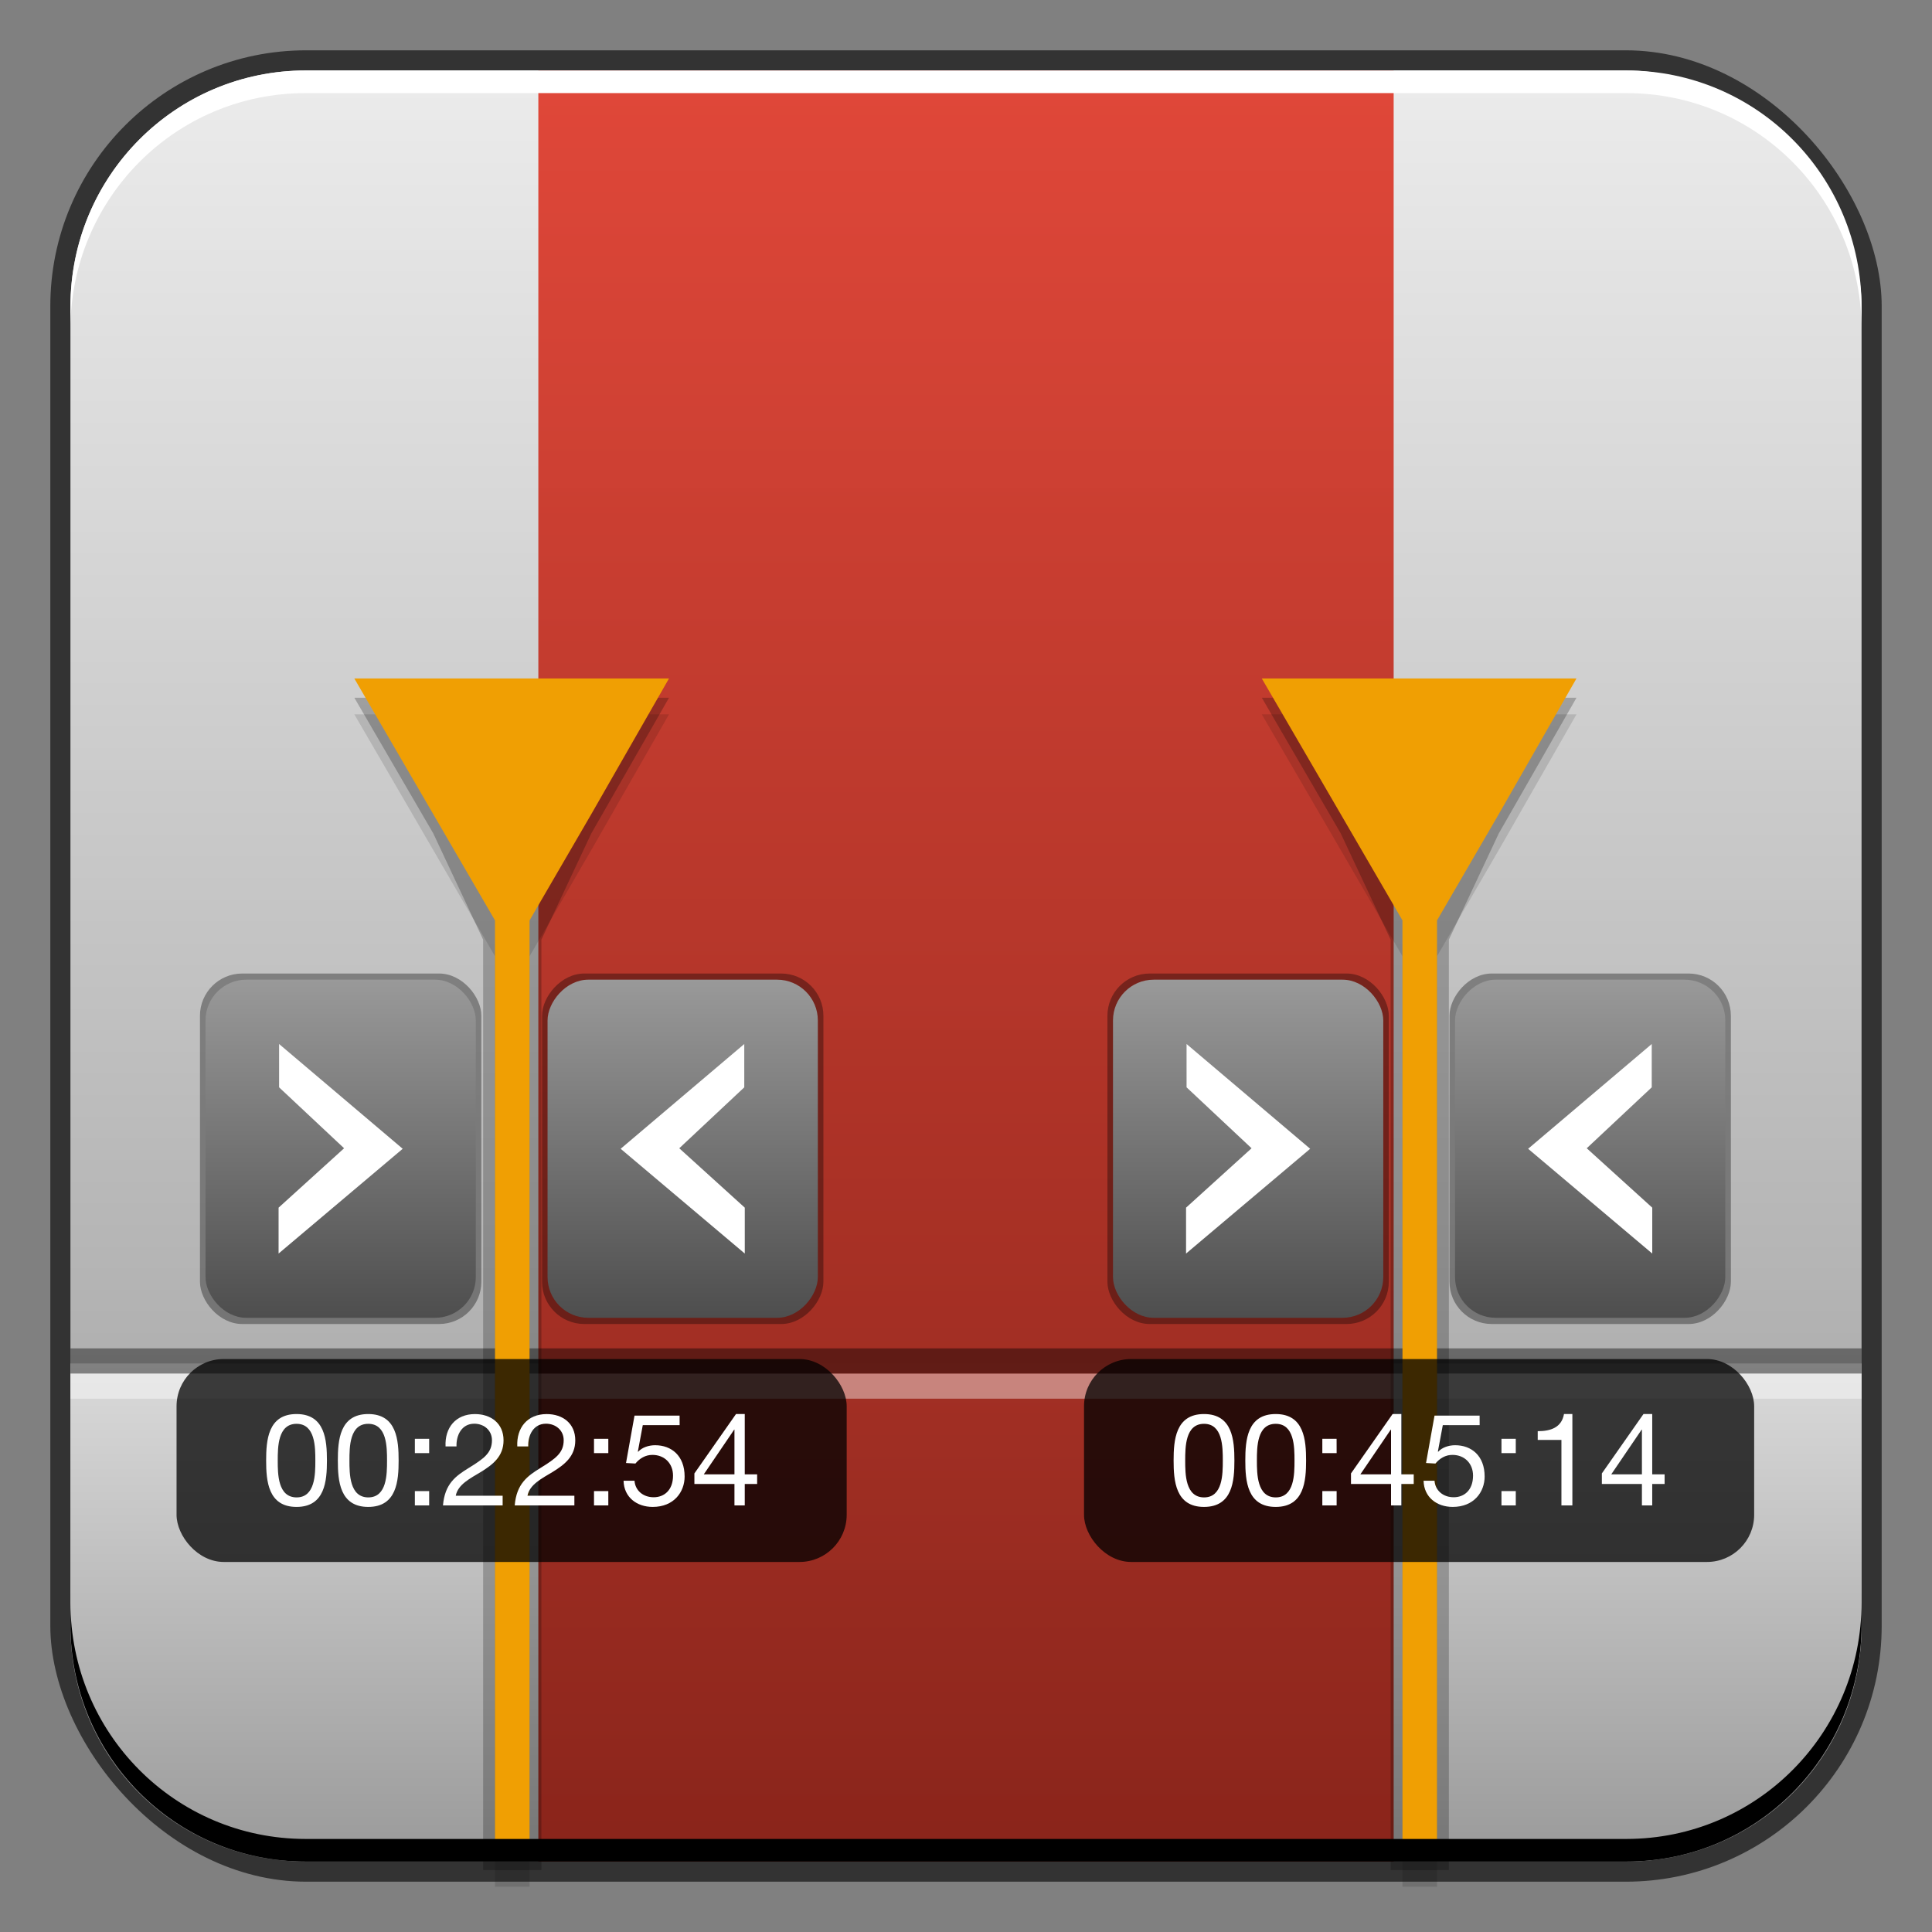 <?xml version="1.0" encoding="UTF-8" standalone="no"?>
<!-- Created with Inkscape (http://www.inkscape.org/) -->

<svg
   xmlns:dc="http://purl.org/dc/elements/1.1/"
   xmlns:cc="http://creativecommons.org/ns#"
   xmlns:rdf="http://www.w3.org/1999/02/22-rdf-syntax-ns#"
   xmlns:svg="http://www.w3.org/2000/svg"
   xmlns="http://www.w3.org/2000/svg"
   xmlns:xlink="http://www.w3.org/1999/xlink"
   xmlns:sodipodi="http://sodipodi.sourceforge.net/DTD/sodipodi-0.dtd"
   xmlns:inkscape="http://www.inkscape.org/namespaces/inkscape"
   width="48"
   height="48"
   id="svg2"
   version="1.1"
   inkscape:version="0.48+devel r12137"
   sodipodi:docname="kdenlive.svg">
  <rect width="100%" height="100%" fill="#808080" stroke="none"/>
  <defs
     id="defs4">
    <linearGradient
       inkscape:collect="always"
       id="linearGradient903">
      <stop
         style="stop-color:#999999;stop-opacity:1"
         offset="0"
         id="stop905" />
      <stop
         style="stop-color:#ececec;stop-opacity:1"
         offset="1"
         id="stop907" />
    </linearGradient>
    <linearGradient
       id="linearGradient936"
       inkscape:collect="always">
      <stop
         id="stop938"
         offset="0"
         style="stop-color:#851e14;stop-opacity:1" />
      <stop
         id="stop940"
         offset="1"
         style="stop-color:#e34233;stop-opacity:1" />
    </linearGradient>
    <linearGradient
       inkscape:collect="always"
       xlink:href="#linearGradient965"
       id="linearGradient971"
       x1="9.281"
       y1="33.681"
       x2="9.281"
       y2="4.159"
       gradientUnits="userSpaceOnUse"
       gradientTransform="translate(0,1003.876)" />
    <linearGradient
       inkscape:collect="always"
       id="linearGradient965">
      <stop
         style="stop-color:#f09f03;stop-opacity:1"
         offset="0"
         id="stop967" />
      <stop
         style="stop-color:#f09f03;stop-opacity:1"
         offset="1"
         id="stop969" />
    </linearGradient>
    <linearGradient
       inkscape:collect="always"
       xlink:href="#linearGradient954"
       id="linearGradient952"
       x1="6.594"
       y1="1027.3"
       x2="6.594"
       y2="1018.643"
       gradientUnits="userSpaceOnUse"
       gradientTransform="matrix(1.043,0,0,1,1.979,10.75)" />
    <linearGradient
       id="linearGradient954"
       inkscape:collect="always">
      <stop
         id="stop956"
         offset="0"
         style="stop-color:#4d4d4d;stop-opacity:1" />
      <stop
         id="stop958"
         offset="1"
         style="stop-color:#999999;stop-opacity:1" />
    </linearGradient>
    <linearGradient
       inkscape:collect="always"
       xlink:href="#linearGradient954"
       id="linearGradient1008"
       gradientUnits="userSpaceOnUse"
       gradientTransform="matrix(1.043,0,0,1,-23.808,10.75)"
       x1="6.594"
       y1="1027.3"
       x2="6.594"
       y2="1018.643" />
    <linearGradient
       inkscape:collect="always"
       xlink:href="#linearGradient965"
       id="linearGradient1075"
       gradientUnits="userSpaceOnUse"
       gradientTransform="translate(0,1003.876)"
       x1="9.281"
       y1="33.681"
       x2="9.281"
       y2="4.159" />
    <linearGradient
       inkscape:collect="always"
       xlink:href="#linearGradient954"
       id="linearGradient1077"
       gradientUnits="userSpaceOnUse"
       gradientTransform="matrix(1.043,0,0,1,1.979,10.75)"
       x1="6.594"
       y1="1027.3"
       x2="6.594"
       y2="1018.643" />
    <linearGradient
       inkscape:collect="always"
       xlink:href="#linearGradient954"
       id="linearGradient1079"
       gradientUnits="userSpaceOnUse"
       gradientTransform="matrix(1.043,0,0,1,-23.808,10.75)"
       x1="6.594"
       y1="1027.3"
       x2="6.594"
       y2="1018.643" />
    <linearGradient
       inkscape:collect="always"
       xlink:href="#linearGradient903"
       id="linearGradient1092"
       x1="23.938"
       y1="1050.675"
       x2="23.938"
       y2="1005.987"
       gradientUnits="userSpaceOnUse" />
    <linearGradient
       inkscape:collect="always"
       xlink:href="#linearGradient936"
       id="linearGradient1096"
       gradientUnits="userSpaceOnUse"
       gradientTransform="matrix(0.484,0,0,-1,11.374,0)"
       x1="22.981"
       y1="-1052.694"
       x2="22.981"
       y2="-1004.633" />
    <linearGradient
       inkscape:collect="always"
       id="linearGradient903-9">
      <stop
         style="stop-color:#999999;stop-opacity:1"
         offset="0"
         id="stop905-1" />
      <stop
         style="stop-color:#ececec;stop-opacity:1"
         offset="1"
         id="stop907-9" />
    </linearGradient>
    <linearGradient
       gradientTransform="translate(-1.5e-7,-1.75)"
       y2="32.188"
       x2="24.387"
       y1="48.14"
       x1="24.387"
       gradientUnits="userSpaceOnUse"
       id="linearGradient1319"
       xlink:href="#linearGradient903-9"
       inkscape:collect="always" />
  </defs>
  <sodipodi:namedview
     id="base"
     pagecolor="#ffffff"
     bordercolor="#666666"
     borderopacity="1.0"
     inkscape:pageopacity="0.0"
     inkscape:pageshadow="2"
     inkscape:zoom="2.8284273"
     inkscape:cx="-44.354253"
     inkscape:cy="13.31156"
     inkscape:document-units="px"
     inkscape:current-layer="layer1"
     showgrid="false"
     inkscape:window-width="1366"
     inkscape:window-height="714"
     inkscape:window-x="0"
     inkscape:window-y="30"
     inkscape:window-maximized="1">
    <inkscape:grid
       type="xygrid"
       id="grid3850" />
  </sodipodi:namedview>
  <g
     inkscape:label="Capa 1"
     inkscape:groupmode="layer"
     id="layer1"
     transform="translate(0,-1004.362)">
    <rect
       style="color:#000000;fill:#333333;fill-opacity:1;fill-rule:nonzero;stroke:none;stroke-width:0.2;marker:none;visibility:visible;display:inline;overflow:visible;enable-background:accumulate"
       id="rect6294"
       width="45.5"
       height="45.5"
       x="1.25"
       y="1005.612"
       ry="6.357" />
    <rect
       ry="5.857"
       y="1006.112"
       x="1.75"
       height="44.5"
       width="44.5"
       id="rect6296"
       style="color:#000000;fill:url(#linearGradient1092);fill-opacity:1;fill-rule:nonzero;stroke:none;stroke-width:0.2;marker:none;visibility:visible;display:inline;overflow:visible;enable-background:accumulate" />
    <path
       style="fill:url(#linearGradient1319);fill-opacity:1"
       d="M 1.75 33.875 L 1.75 40.406 C 1.75 43.651 4.349 46.25 7.594 46.25 L 40.406 46.25 C 43.651 46.25 46.25 43.651 46.25 40.406 L 46.25 33.875 L 1.75 33.875 z "
       transform="translate(0,1004.362)"
       id="rect911" />
    <path
       style="opacity:0.96;fill:url(#linearGradient1096);fill-opacity:1;stroke:none"
       d="m 13.375,1006.112 0,44.5 21.25,0 L 34.625,1006.112 Z"
       id="rect1094"
       inkscape:connector-curvature="0"
       sodipodi:nodetypes="ccccc" />
    <path
       style="fill:#ffffff;fill-opacity:0.409"
       d="M 1.75 34.125 L 1.75 34.75 L 46.25 34.75 L 46.25 34.125 L 1.75 34.125 z "
       transform="translate(0,1004.362)"
       id="rect924" />
    <path
       style="fill:#000000;fill-opacity:0.409"
       d="M 1.75 33.5 L 1.75 34.125 L 46.25 34.125 L 46.25 33.5 L 1.75 33.5 z "
       transform="translate(0,1004.362)"
       id="path932" />
    <g
       id="g1138"
       transform="matrix(0.938,0,0,0.938,54.938,57.929)">
      <g
         transform="matrix(1.046,0,0,1.046,-58.435,-41.806)"
         id="g1032">
        <g
           id="g979"
           transform="translate(4,13.984)">
          <path
             id="path977"
             d="m 4.844,1008.69 2,3.438 1.562,2.688 0,23.562 0.875,0 0,-23.562 1.562,-2.688 1.969,-3.438 -3.969,0 L 4.844,1008.69 Z"
             style="fill:#000000;fill-opacity:0.124"
             inkscape:connector-curvature="0" />
          <path
             sodipodi:nodetypes="cccccccccc"
             inkscape:connector-curvature="0"
             style="fill:#000000;fill-opacity:0.232"
             d="m 4.844,1008.269 2,3.438 1.262,2.688 0,23.562 1.475,0 0,-23.562 1.263,-2.688 1.969,-3.438 L 8.844,1008.269 Z"
             id="path973" />
          <path
             inkscape:connector-curvature="0"
             id="path960"
             d="m 4.844,1007.782 2,3.438 1.562,2.688 0,23.562 0.875,0 0,-23.562 1.562,-2.688 1.969,-3.438 -3.969,0 L 4.844,1007.782 Z"
             style="fill:url(#linearGradient971);fill-opacity:1" />
        </g>
        <g
           id="g1020"
           transform="translate(-0.065,0)">
          <g
             id="g1010">
            <rect
               style="opacity:0.347;fill:#000000;fill-opacity:1"
               id="rect942"
               width="7.125"
               height="8.875"
               x="5"
               y="1029.237"
               ry="1.07" />
            <rect
               ry="1.032"
               y="1029.393"
               x="5.141"
               height="8.562"
               width="6.844"
               id="rect944"
               style="fill:url(#linearGradient952);fill-opacity:1" />
            <path
               style="fill:#ffffff;stroke:none"
               d="m 7.004,1031.022 0,1.097 1.646,1.543 -1.659,1.504 0,1.162 L 10.134,1033.675 Z"
               id="path3767"
               inkscape:connector-curvature="0"
               sodipodi:nodetypes="ccccccc" />
          </g>
          <g
             id="g1015">
            <rect
               ry="1.07"
               y="1029.237"
               x="-20.787"
               height="8.875"
               width="7.125"
               id="rect1002"
               style="opacity:0.347;fill:#000000;fill-opacity:1"
               transform="scale(-1,1)" />
            <rect
               style="fill:url(#linearGradient1008);fill-opacity:1"
               id="rect1004"
               width="6.844"
               height="8.562"
               x="-20.646"
               y="1029.393"
               ry="1.032"
               transform="scale(-1,1)" />
            <path
               sodipodi:nodetypes="ccccccc"
               inkscape:connector-curvature="0"
               id="path1006"
               d="m 18.783,1031.022 0,1.097 -1.646,1.543 1.659,1.504 0,1.162 L 15.653,1033.675 Z"
               style="fill:#ffffff;stroke:none" />
          </g>
        </g>
      </g>
      <g
         id="g1047"
         transform="matrix(1.046,0,0,1.046,-34.399,-41.806)">
        <g
           transform="translate(4,13.984)"
           id="g1049">
          <path
             inkscape:connector-curvature="0"
             style="fill:#000000;fill-opacity:0.124"
             d="m 4.844,1008.69 2,3.438 1.562,2.688 0,23.562 0.875,0 0,-23.562 1.562,-2.688 1.969,-3.438 -3.969,0 L 4.844,1008.69 Z"
             id="path1051" />
          <path
             id="path1053"
             d="m 4.844,1008.269 2,3.438 1.262,2.688 0,23.562 1.475,0 0,-23.562 1.263,-2.688 1.969,-3.438 L 8.844,1008.269 Z"
             style="fill:#000000;fill-opacity:0.232"
             inkscape:connector-curvature="0"
             sodipodi:nodetypes="cccccccccc" />
          <path
             style="fill:url(#linearGradient1075);fill-opacity:1"
             d="m 4.844,1007.782 2,3.438 1.562,2.688 0,23.562 0.875,0 0,-23.562 1.562,-2.688 1.969,-3.438 -3.969,0 L 4.844,1007.782 Z"
             id="path1055"
             inkscape:connector-curvature="0" />
        </g>
        <g
           transform="translate(-0.065,0)"
           id="g1057">
          <g
             id="g1059">
            <rect
               ry="1.07"
               y="1029.237"
               x="5"
               height="8.875"
               width="7.125"
               id="rect1061"
               style="opacity:0.347;fill:#000000;fill-opacity:1" />
            <rect
               style="fill:url(#linearGradient1077);fill-opacity:1"
               id="rect1063"
               width="6.844"
               height="8.562"
               x="5.141"
               y="1029.393"
               ry="1.032" />
            <path
               sodipodi:nodetypes="ccccccc"
               inkscape:connector-curvature="0"
               id="path1065"
               d="m 7.004,1031.022 0,1.097 1.646,1.543 -1.659,1.504 0,1.162 L 10.134,1033.675 Z"
               style="fill:#ffffff;stroke:none" />
          </g>
          <g
             id="g1067">
            <rect
               transform="scale(-1,1)"
               style="opacity:0.347;fill:#000000;fill-opacity:1"
               id="rect1069"
               width="7.125"
               height="8.875"
               x="-20.787"
               y="1029.237"
               ry="1.07" />
            <rect
               transform="scale(-1,1)"
               ry="1.032"
               y="1029.393"
               x="-20.646"
               height="8.562"
               width="6.844"
               id="rect1071"
               style="fill:url(#linearGradient1079);fill-opacity:1" />
            <path
               style="fill:#ffffff;stroke:none"
               d="m 18.783,1031.022 0,1.097 -1.646,1.543 1.659,1.504 0,1.162 L 15.653,1033.675 Z"
               id="path1073"
               inkscape:connector-curvature="0"
               sodipodi:nodetypes="ccccccc" />
          </g>
        </g>
      </g>
      <rect
         ry="1.25"
         y="1044.987"
         x="-53.893"
         height="5.375"
         width="17.75"
         id="rect1111"
         style="fill:#000000;fill-opacity:0.749;stroke:none" />
      <rect
         style="fill:#000000;fill-opacity:0.749;stroke:none"
         id="rect1141"
         width="17.75"
         height="5.375"
         x="-29.857"
         y="1044.987"
         ry="1.25" />
      <g
         id="text1143"
         style="font-size:3.413px;font-style:normal;font-variant:normal;font-weight:normal;font-stretch:normal;text-align:start;line-height:125%;letter-spacing:0px;word-spacing:0px;writing-mode:lr-tb;text-anchor:start;fill:#ffffff;fill-opacity:1;stroke:none;font-family:Helvetica Neue;-inkscape-font-specification:Helvetica Neue"
         transform="translate(-57,6.5)">
        <path
           id="path1152"
           d="m 5.48,1041.176 c 0,0.532 0.048,1.228 0.805,1.228 0.758,0 0.805,-0.696 0.805,-1.228 0,-0.536 -0.048,-1.232 -0.805,-1.232 C 5.527,1039.944 5.48,1040.641 5.48,1041.176 z m 0.307,0 c 0,-0.358 0.003,-0.973 0.498,-0.973 0.495,0 0.498,0.614 0.498,0.973 0,0.362 -0.003,0.976 -0.498,0.976 C 5.79,1042.149 5.787,1041.535 5.787,1041.173 Z"
           inkscape:connector-curvature="0" />
        <path
           id="path1154"
           d="m 7.379,1041.176 c 0,0.532 0.048,1.228 0.805,1.228 0.758,0 0.805,-0.696 0.805,-1.228 0,-0.536 -0.048,-1.232 -0.805,-1.232 C 7.427,1039.944 7.379,1040.641 7.379,1041.176 z m 0.307,0 c 0,-0.358 0.003,-0.973 0.498,-0.973 0.495,0 0.498,0.614 0.498,0.973 0,0.362 -0.003,0.976 -0.498,0.976 C 7.69,1042.149 7.686,1041.535 7.686,1041.173 Z"
           inkscape:connector-curvature="0" />
        <path
           id="path1156"
           d="m 9.419,1042.364 0.379,0 0,-0.379 -0.379,0 L 9.419,1042.364 z m 0.379,-1.764 -0.379,0 0,0.379 0.379,0 L 9.798,1040.6 Z"
           inkscape:connector-curvature="0" />
        <path
           id="path1158"
           d="m 10.522,1040.801 c -0.01,-0.29 0.133,-0.601 0.471,-0.601 0.256,0 0.468,0.174 0.468,0.437 0,0.334 -0.208,0.484 -0.618,0.737 -0.341,0.211 -0.631,0.416 -0.679,0.99 l 1.58,0 0,-0.256 -1.242,0 c 0.058,-0.3 0.375,-0.454 0.679,-0.638 0.3,-0.188 0.587,-0.403 0.587,-0.829 0,-0.451 -0.334,-0.696 -0.758,-0.696 -0.512,0 -0.802,0.365 -0.778,0.857 L 10.522,1040.801 Z"
           inkscape:connector-curvature="0" />
        <path
           id="path1160"
           d="m 12.422,1040.801 c -0.01,-0.29 0.133,-0.601 0.471,-0.601 0.256,0 0.468,0.174 0.468,0.437 0,0.334 -0.208,0.484 -0.618,0.737 -0.341,0.211 -0.631,0.416 -0.679,0.99 l 1.58,0 0,-0.256 -1.242,0 c 0.058,-0.3 0.375,-0.454 0.679,-0.638 0.3,-0.188 0.587,-0.403 0.587,-0.829 0,-0.451 -0.334,-0.696 -0.758,-0.696 -0.512,0 -0.802,0.365 -0.778,0.857 L 12.422,1040.801 Z"
           inkscape:connector-curvature="0" />
        <path
           id="path1162"
           d="m 14.164,1042.364 0.379,0 0,-0.379 -0.379,0 L 14.164,1042.364 z m 0.379,-1.764 -0.379,0 0,0.379 0.379,0 L 14.543,1040.6 Z"
           inkscape:connector-curvature="0" />
        <path
           id="path1164"
           d="m 16.431,1039.985 -1.194,0 -0.225,1.256 0.249,0.014 c 0.113,-0.137 0.266,-0.229 0.45,-0.229 0.324,0 0.546,0.229 0.546,0.549 0,0.386 -0.235,0.573 -0.512,0.573 -0.29,0 -0.491,-0.188 -0.508,-0.437 l -0.29,0 c 0.01,0.437 0.351,0.693 0.771,0.693 0.563,0 0.846,-0.396 0.846,-0.805 0,-0.553 -0.351,-0.829 -0.781,-0.829 -0.164,0 -0.345,0.055 -0.45,0.174 l -0.007,-0.01 0.13,-0.696 0.976,0 L 16.431,1039.985 Z"
           inkscape:connector-curvature="0" />
        <path
           id="path1166"
           d="m 18.157,1039.944 -0.232,0 -1.102,1.573 0,0.28 1.061,0 0,0.567 0.273,0 0,-0.567 0.328,0 0,-0.256 -0.328,0 L 18.157,1039.944 z m -1.085,1.597 0.805,-1.184 0.007,0 0,1.184 L 17.072,1041.542 Z"
           inkscape:connector-curvature="0" />
      </g>
      <g
         id="text1147"
         style="font-size:3.413px;font-style:normal;font-variant:normal;font-weight:normal;font-stretch:normal;text-align:start;line-height:125%;letter-spacing:0px;word-spacing:0px;writing-mode:lr-tb;text-anchor:start;fill:#ffffff;fill-opacity:1;stroke:none;font-family:Helvetica Neue;-inkscape-font-specification:Helvetica Neue"
         transform="translate(-57,6.5)">
        <path
           id="path1169"
           d="m 29.516,1041.176 c 0,0.532 0.048,1.228 0.805,1.228 0.758,0 0.805,-0.696 0.805,-1.228 0,-0.536 -0.048,-1.232 -0.805,-1.232 C 29.563,1039.944 29.516,1040.641 29.516,1041.176 z m 0.307,0 c 0,-0.358 0.003,-0.973 0.498,-0.973 0.495,0 0.498,0.614 0.498,0.973 0,0.362 -0.003,0.976 -0.498,0.976 C 29.826,1042.149 29.823,1041.535 29.823,1041.173 Z"
           inkscape:connector-curvature="0" />
        <path
           id="path1171"
           d="m 31.415,1041.176 c 0,0.532 0.048,1.228 0.805,1.228 0.758,0 0.805,-0.696 0.805,-1.228 0,-0.536 -0.048,-1.232 -0.805,-1.232 C 31.463,1039.944 31.415,1040.641 31.415,1041.176 z m 0.307,0 c 0,-0.358 0.003,-0.973 0.498,-0.973 0.495,0 0.498,0.614 0.498,0.973 0,0.362 -0.003,0.976 -0.498,0.976 C 31.726,1042.149 31.722,1041.535 31.722,1041.173 Z"
           inkscape:connector-curvature="0" />
        <path
           id="path1173"
           d="m 33.455,1042.364 0.379,0 0,-0.379 -0.379,0 L 33.455,1042.364 z m 0.379,-1.764 -0.379,0 0,0.379 0.379,0 L 33.833,1040.6 Z"
           inkscape:connector-curvature="0" />
        <path
           id="path1175"
           d="m 35.548,1039.944 -0.232,0 -1.102,1.573 0,0.28 1.061,0 0,0.567 0.273,0 0,-0.567 0.328,0 0,-0.256 -0.328,0 L 35.548,1039.944 z m -1.085,1.597 0.805,-1.184 0.007,0 0,1.184 L 34.462,1041.542 Z"
           inkscape:connector-curvature="0" />
        <path
           id="path1177"
           d="m 37.621,1039.985 -1.194,0 -0.225,1.256 0.249,0.014 c 0.113,-0.137 0.266,-0.229 0.45,-0.229 0.324,0 0.546,0.229 0.546,0.549 0,0.386 -0.235,0.573 -0.512,0.573 -0.29,0 -0.491,-0.188 -0.508,-0.437 l -0.29,0 c 0.01,0.437 0.351,0.693 0.771,0.693 0.563,0 0.846,-0.396 0.846,-0.805 0,-0.553 -0.351,-0.829 -0.781,-0.829 -0.164,0 -0.345,0.055 -0.45,0.174 l -0.007,-0.01 0.13,-0.696 0.976,0 L 37.621,1039.985 Z"
           inkscape:connector-curvature="0" />
        <path
           id="path1179"
           d="m 38.2,1042.364 0.379,0 0,-0.379 -0.379,0 L 38.2,1042.364 z m 0.379,-1.764 -0.379,0 0,0.379 0.379,0 L 38.579,1040.6 Z"
           inkscape:connector-curvature="0" />
        <path
           id="path1181"
           d="m 40.078,1039.944 -0.222,0 c -0.065,0.365 -0.365,0.454 -0.696,0.454 l 0,0.232 0.628,0 0,1.734 0.29,0 L 40.078,1039.944 Z"
           inkscape:connector-curvature="0" />
        <path
           id="path1183"
           d="m 42.193,1039.944 -0.232,0 -1.102,1.573 0,0.28 1.061,0 0,0.567 0.273,0 0,-0.567 0.328,0 0,-0.256 -0.328,0 L 42.193,1039.944 z m -1.085,1.597 0.805,-1.184 0.007,0 0,1.184 L 41.107,1041.542 Z"
           inkscape:connector-curvature="0" />
      </g>
    </g>
    <path
       inkscape:connector-curvature="0"
       style="color:#000000;fill:#000000;fill-opacity:1;fill-rule:nonzero;stroke:none;stroke-width:0.2;marker:none;visibility:visible;display:inline;overflow:visible;enable-background:accumulate"
       d="m 1.75,1044.175 0,0.562 c 0,3.244 2.599,5.875 5.844,5.875 l 32.812,0 c 3.245,0 5.844,-2.631 5.844,-5.875 l 0,-0.562 c 0,3.244 -2.599,5.875 -5.844,5.875 l -32.812,0 C 4.349,1050.05 1.75,1047.419 1.75,1044.175 Z"
       id="path6388" />
    <path
       id="path6361"
       d="m 1.75,1012.55 0,-0.562 c 0,-3.244 2.599,-5.875 5.844,-5.875 l 32.812,0 c 3.245,0 5.844,2.631 5.844,5.875 l 0,0.562 c 0,-3.244 -2.599,-5.875 -5.844,-5.875 l -32.812,0 C 4.349,1006.675 1.75,1009.305 1.75,1012.55 Z"
       style="color:#000000;fill:#ffffff;fill-opacity:1;fill-rule:nonzero;stroke:none;stroke-width:0.2;marker:none;visibility:visible;display:inline;overflow:visible;enable-background:accumulate"
       inkscape:connector-curvature="0" />
  </g>
</svg>
